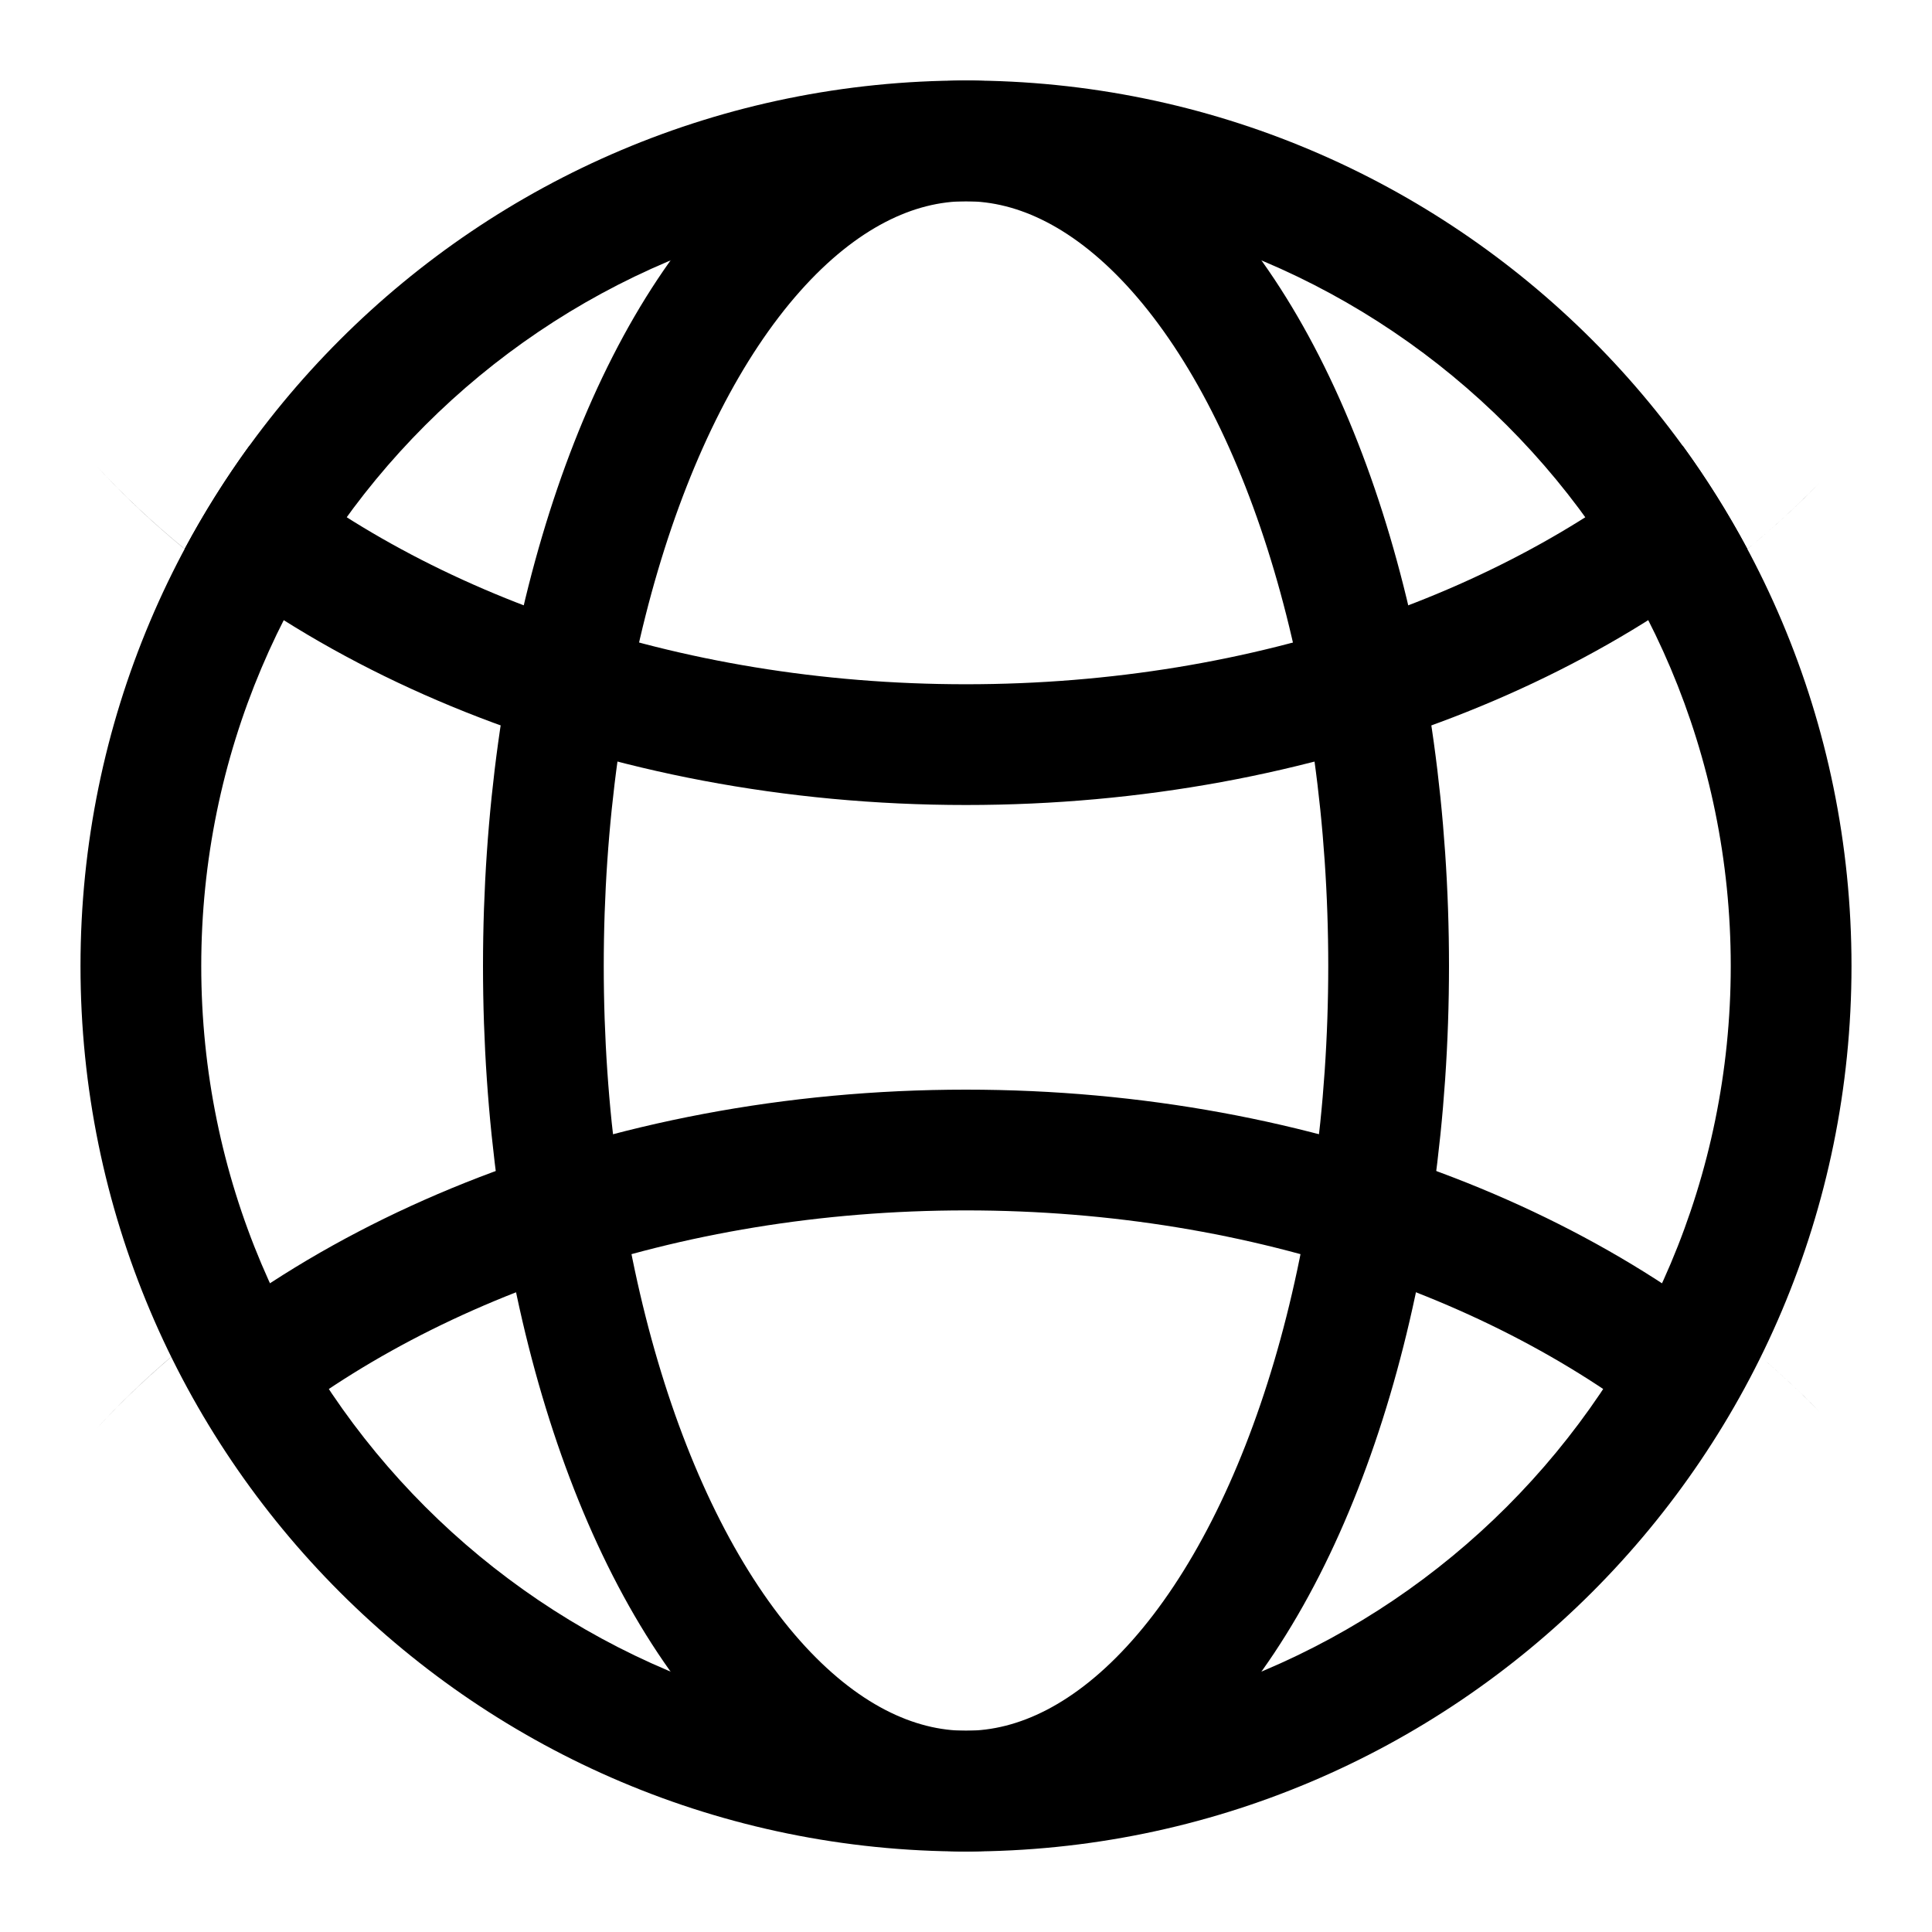 <?xml version="1.0" encoding="UTF-8"?>
<svg width="24px" height="24px" viewBox="0 0 24 24" version="1.1" xmlns="http://www.w3.org/2000/svg" xmlns:xlink="http://www.w3.org/1999/xlink">
    <title>ic_e</title>
    <g id="ic_e" stroke="none" stroke-width="1" fill="none" fill-rule="evenodd">
        <path d="M12,1 C18.075,1 23,5.925 23,12 C23,18.075 18.075,23 12,23 C5.925,23 1,18.075 1,12 C1,5.925 5.925,1 12,1 Z M12,2.5 C6.753,2.5 2.5,6.753 2.5,12 C2.5,17.247 6.753,21.5 12,21.5 C17.247,21.5 21.5,17.247 21.5,12 C21.5,6.753 17.247,2.5 12,2.5 Z" id="椭圆形" fill="#000000" fill-rule="nonzero"></path>
        <path d="M12,10 C7.494,10 3.523,8.325 1.191,5.78 C1.526,6.145 1.895,6.492 2.294,6.819 C2.533,6.373 2.802,5.945 3.098,5.537 C5.192,7.328 8.379,8.5 12,8.5 C15.621,8.5 18.808,7.328 20.903,5.537 C21.198,5.943 21.467,6.372 21.707,6.82 C21.952,6.618 22.187,6.409 22.409,6.193 L22.602,5.999 C20.245,8.421 16.375,10 12,10 Z" id="形状结合" fill="#000000" fill-rule="nonzero"></path>
        <path d="M12,18 C7.494,18 3.523,16.325 1.191,13.78 C1.526,14.145 1.895,14.492 2.294,14.819 C2.533,14.373 2.802,13.945 3.098,13.537 C5.192,15.328 8.379,16.5 12,16.5 C15.621,16.5 18.808,15.328 20.903,13.537 C21.198,13.943 21.467,14.372 21.707,14.82 C21.952,14.618 22.187,14.409 22.409,14.193 L22.602,13.999 C20.245,16.421 16.375,18 12,18 Z" id="形状结合备份" fill="#000000" fill-rule="nonzero" transform="translate(11.355, 15.768) scale(1, -1) translate(-11.355, -15.768) "></path>
        <ellipse id="椭圆形备份" stroke="#000000" stroke-width="1.5" cx="12" cy="12" rx="5.25" ry="10.25"></ellipse>
    </g>
</svg>